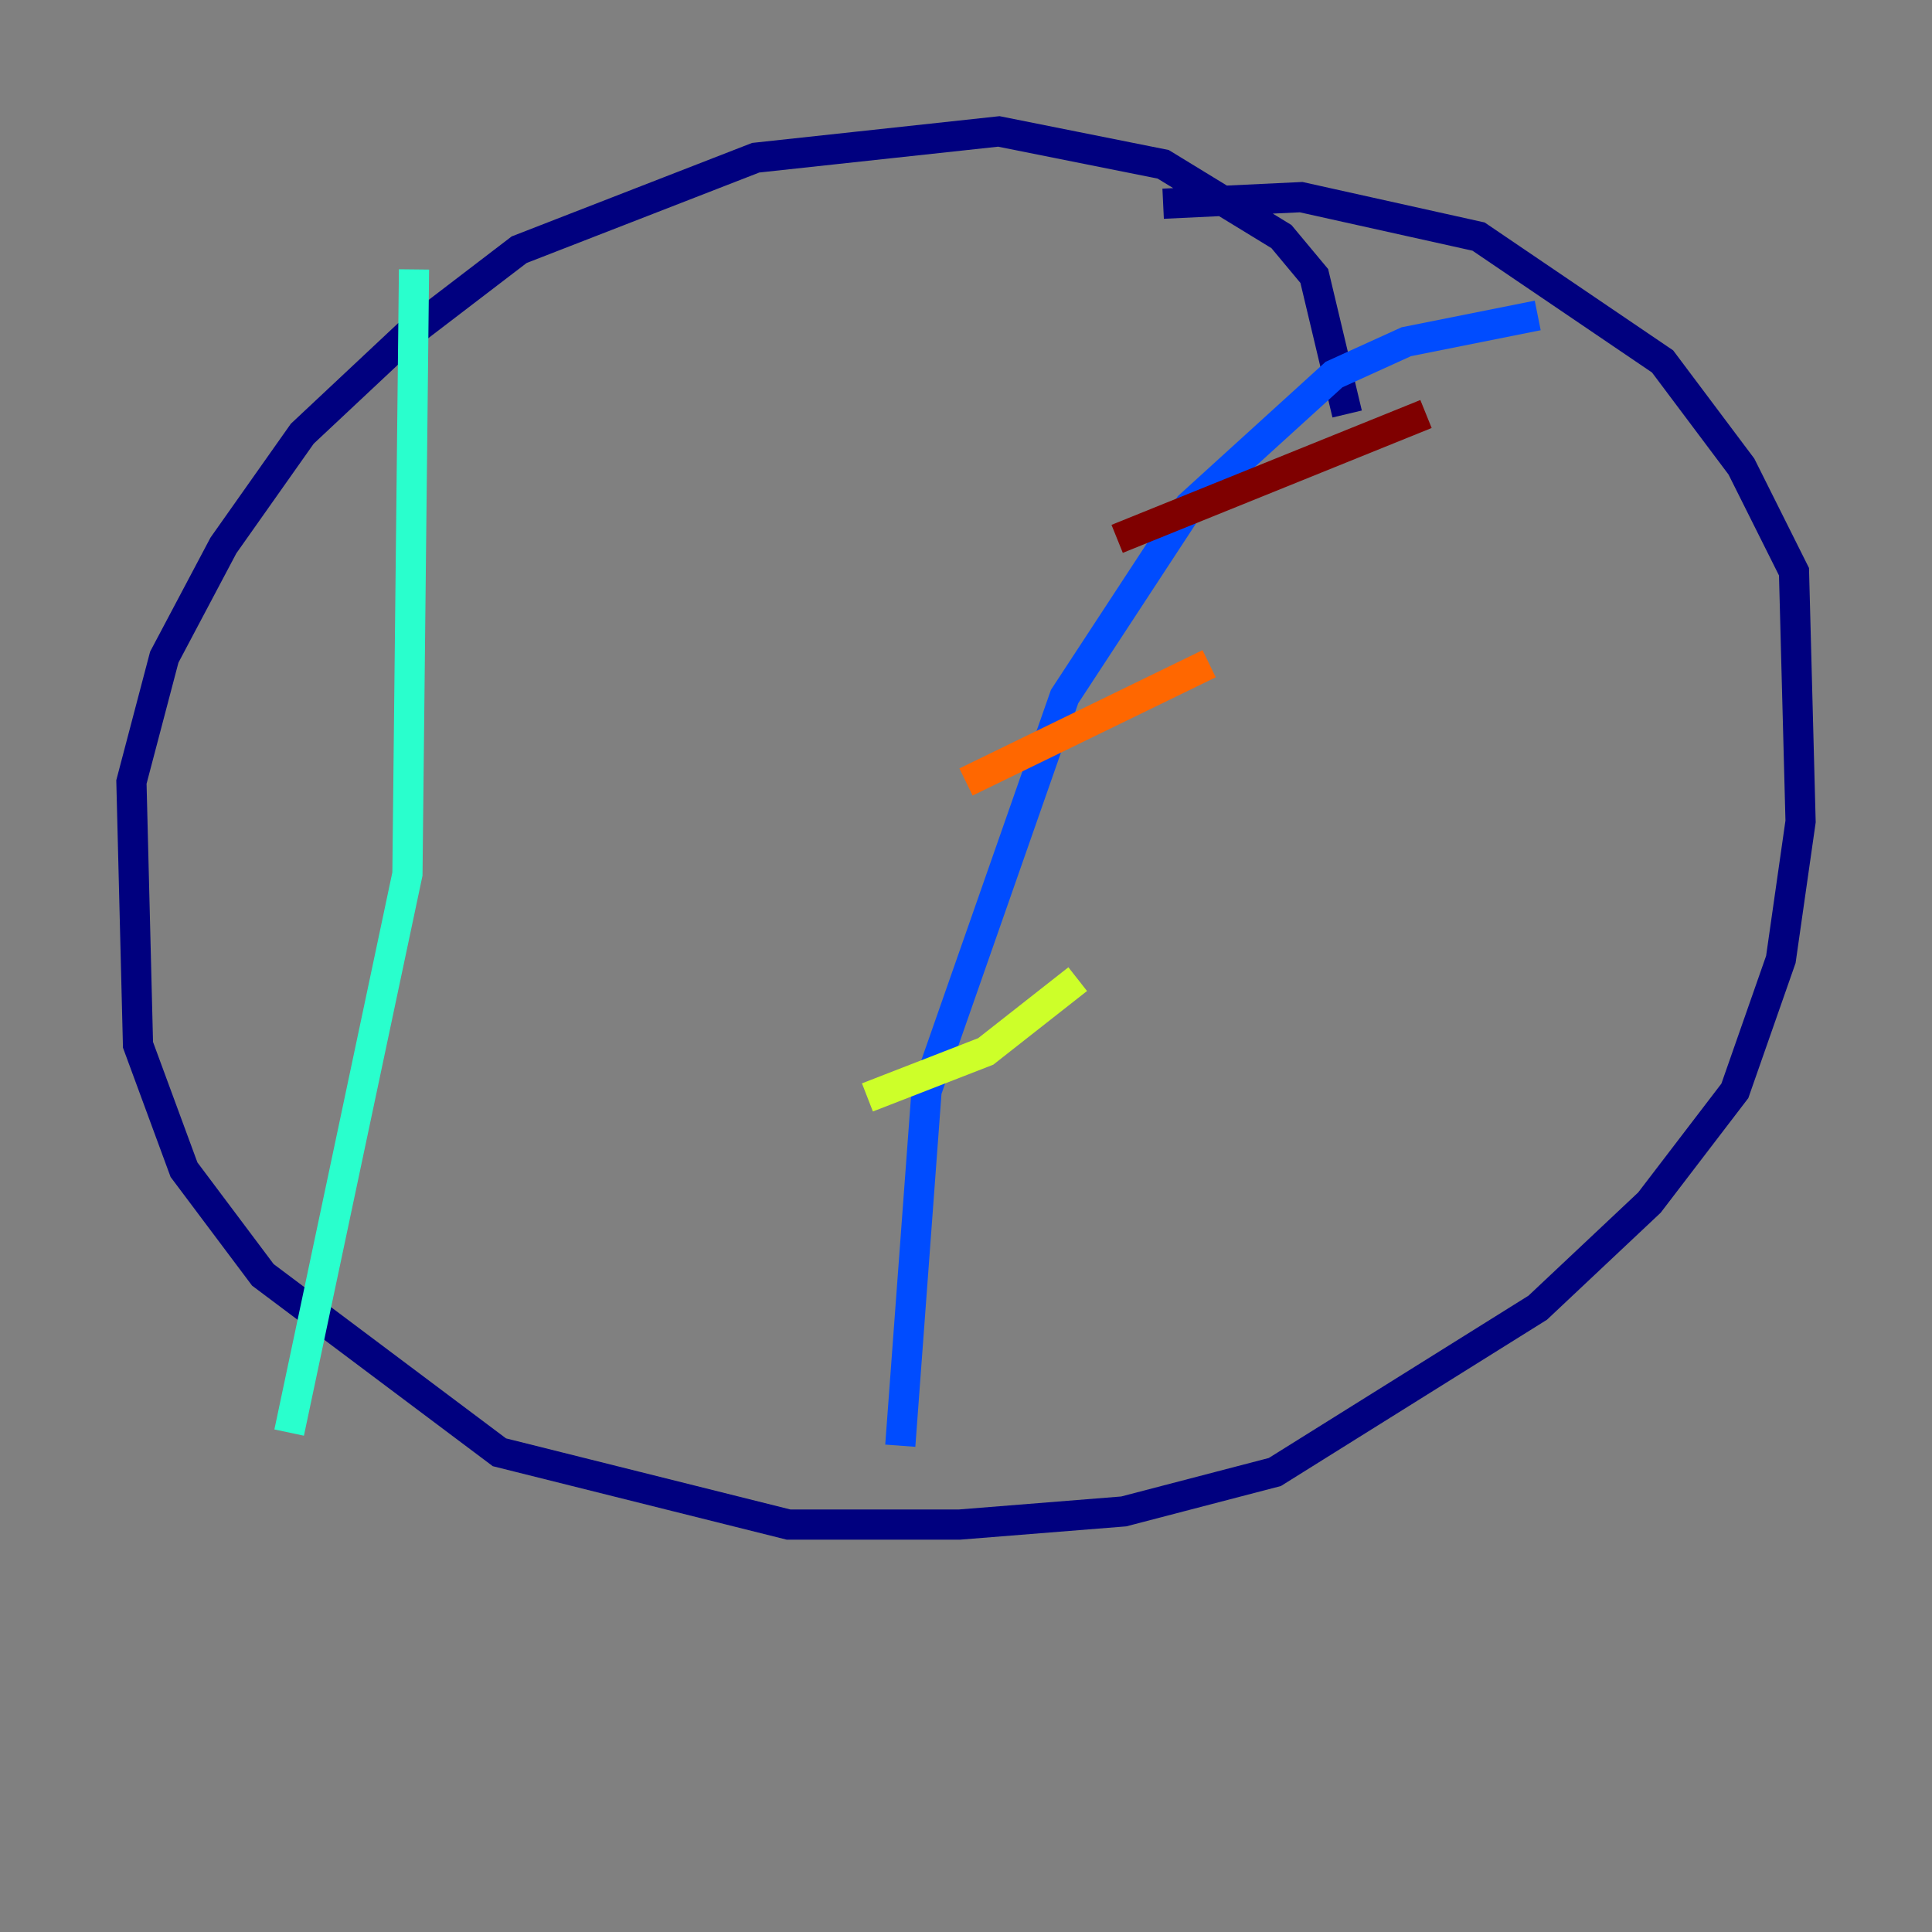 <?xml version="1.0" encoding="utf-8" ?>
<svg baseProfile="tiny" height="128" version="1.2" viewBox="0,0,128,128" width="128" xmlns="http://www.w3.org/2000/svg" xmlns:ev="http://www.w3.org/2001/xml-events" xmlns:xlink="http://www.w3.org/1999/xlink"><rect x="0" y="0" width="128" height="128" fill="#808080" stroke="none"/><defs /><polyline fill="none" points="89.252,27.429 87.075,18.286 84.898,15.674 77.061,10.884 66.177,8.707 50.068,10.449 34.395,16.544 26.993,22.204 20.027,28.735 14.803,36.136 10.884,43.537 8.707,51.809 9.143,69.225 12.191,77.497 17.415,84.463 33.088,96.218 52.245,101.007 63.565,101.007 74.449,100.136 84.463,97.524 101.878,86.639 109.279,79.674 114.939,72.272 117.986,63.565 119.293,54.422 118.857,37.878 115.374,30.912 110.15,23.946 97.959,15.674 86.204,13.061 77.061,13.497" stroke="#00007f" stroke-width="2" /><polyline fill="none" points="101.878,20.898 93.17,22.64 88.381,24.816 78.803,33.524 70.531,46.15 61.388,72.272 59.646,95.782" stroke="#004cff" stroke-width="2" /><polyline fill="none" points="27.429,17.85 26.993,57.905 19.157,94.912" stroke="#29ffcd" stroke-width="2" /><polyline fill="none" points="57.469,72.707 65.306,69.66 71.401,64.871" stroke="#cdff29" stroke-width="2" /><polyline fill="none" points="64.0,51.809 80.109,43.973" stroke="#ff6700" stroke-width="2" /><polyline fill="none" points="74.014,35.701 94.476,27.429" stroke="#7f0000" stroke-width="2" /></svg>